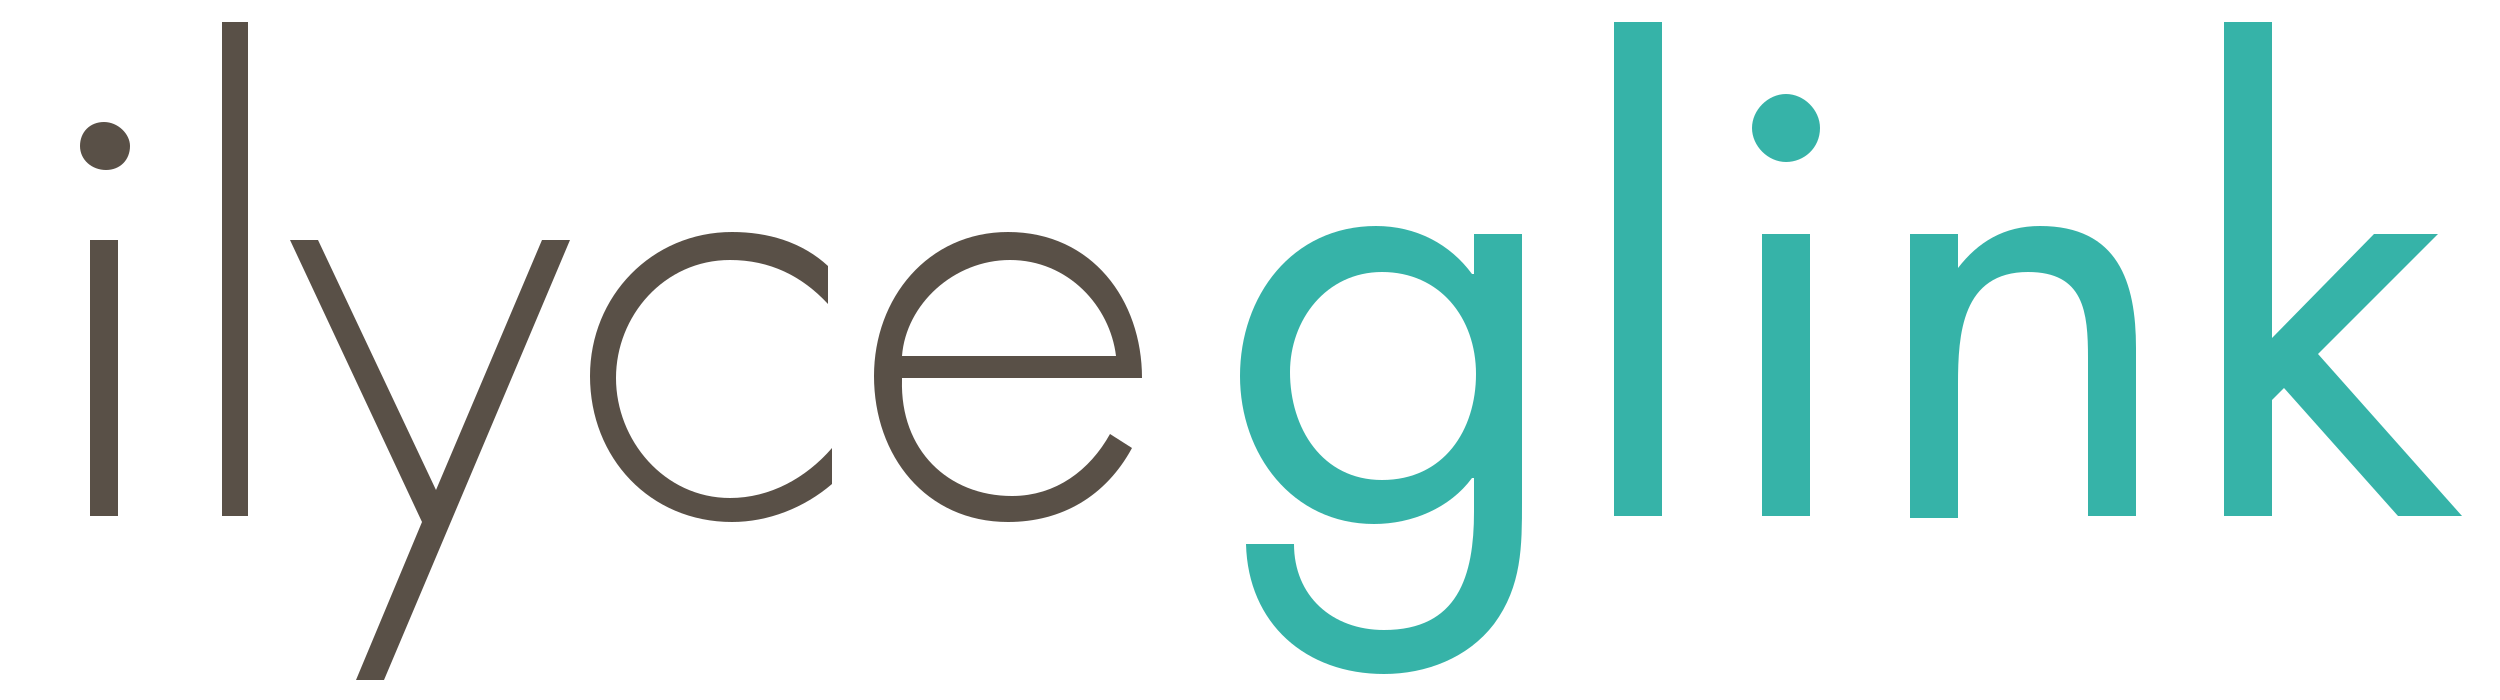 <?xml version="1.0" encoding="utf-8"?>
<!-- Generator: Adobe Illustrator 18.1.1, SVG Export Plug-In . SVG Version: 6.00 Build 0)  -->
<!DOCTYPE svg PUBLIC "-//W3C//DTD SVG 1.1//EN" "http://www.w3.org/Graphics/SVG/1.1/DTD/svg11.dtd">
<svg version="1.1" id="Layer_1" xmlns="http://www.w3.org/2000/svg" xmlns:xlink="http://www.w3.org/1999/xlink" x="0px" y="0px"
	 viewBox="0 0 125 35" enable-background="new 0 0 125 35" xml:space="preserve">
<g>
	<path fill="#595047" d="M6.5,7.3c0,0.7-0.5,1.2-1.2,1.2S4,8,4,7.3c0-0.7,0.5-1.2,1.2-1.2S6.5,6.7,6.5,7.3z M5.9,25.8H4.5V12h1.4
		V25.8z"/>
	<path fill="#595047" d="M12.4,25.8h-1.3V1.1h1.3V25.8z"/>
	<path fill="#595047" d="M14.5,12h1.4l5.9,12.5L27.1,12h1.4l-9.3,22h-1.4l3.3-7.9L14.5,12z"/>
	<path fill="#595047" d="M41.4,15.2c-1.3-1.4-2.9-2.2-4.9-2.2c-3.3,0-5.7,2.8-5.7,5.9c0,3.1,2.4,6,5.7,6c2,0,3.8-1,5.1-2.5v1.8
		c-1.4,1.2-3.2,1.9-5,1.9c-4.1,0-7.1-3.2-7.1-7.3c0-4,3.1-7.2,7.1-7.2c1.8,0,3.5,0.5,4.8,1.7V15.2z"/>
	<path fill="#595047" d="M45.1,19c-0.1,3.5,2.3,5.8,5.5,5.8c2.2,0,3.9-1.3,4.9-3.1l1.1,0.7c-1.3,2.4-3.5,3.7-6.2,3.7
		c-4.1,0-6.7-3.3-6.7-7.3c0-3.9,2.7-7.2,6.7-7.2c4.2,0,6.7,3.4,6.7,7.3H45.1z M55.8,17.8c-0.3-2.5-2.4-4.8-5.3-4.8
		c-2.8,0-5.2,2.2-5.4,4.8H55.8z"/>
	<path fill="#36B3A8" d="M76.1,25.1c0,2.2,0,4.2-1.4,6.1c-1.3,1.7-3.4,2.5-5.5,2.5c-3.9,0-6.8-2.5-6.9-6.5h2.4
		c0,2.6,1.9,4.3,4.5,4.3c3.7,0,4.5-2.7,4.5-5.9v-1.7h-0.1c-1.1,1.5-3,2.3-4.9,2.3c-4.1,0-6.7-3.5-6.7-7.4c0-4,2.6-7.5,6.8-7.5
		c2,0,3.7,0.9,4.8,2.4h0.1v-2h2.4V25.1z M64.5,18.6c0,2.8,1.6,5.4,4.6,5.4c3.1,0,4.7-2.5,4.7-5.3c0-2.8-1.8-5.1-4.7-5.1
		C66.3,13.6,64.5,16,64.5,18.6z"/>
	<path fill="#36B3A8" d="M83.1,25.8h-2.4V1.1h2.4V25.8z"/>
	<path fill="#36B3A8" d="M91,6.4c0,1-0.8,1.7-1.7,1.7s-1.7-0.8-1.7-1.7c0-0.9,0.8-1.7,1.7-1.7S91,5.5,91,6.4z M90.5,25.8h-2.4V11.7
		h2.4V25.8z"/>
	<path fill="#36B3A8" d="M97.9,13.4L97.9,13.4c1-1.3,2.3-2.1,4.1-2.1c3.9,0,4.8,2.8,4.8,6.1v8.4h-2.4v-7.9c0-2.3-0.2-4.3-3-4.3
		c-3.3,0-3.5,3.1-3.5,5.6v6.7h-2.4V11.7h2.4V13.4z"/>
	<path fill="#36B3A8" d="M113.6,16.9l5.1-5.2h3.2l-6,6l7.2,8.1h-3.2l-5.7-6.4l-0.6,0.6v5.8h-2.4V1.1h2.4V16.9z"/>
</g>
</svg>
